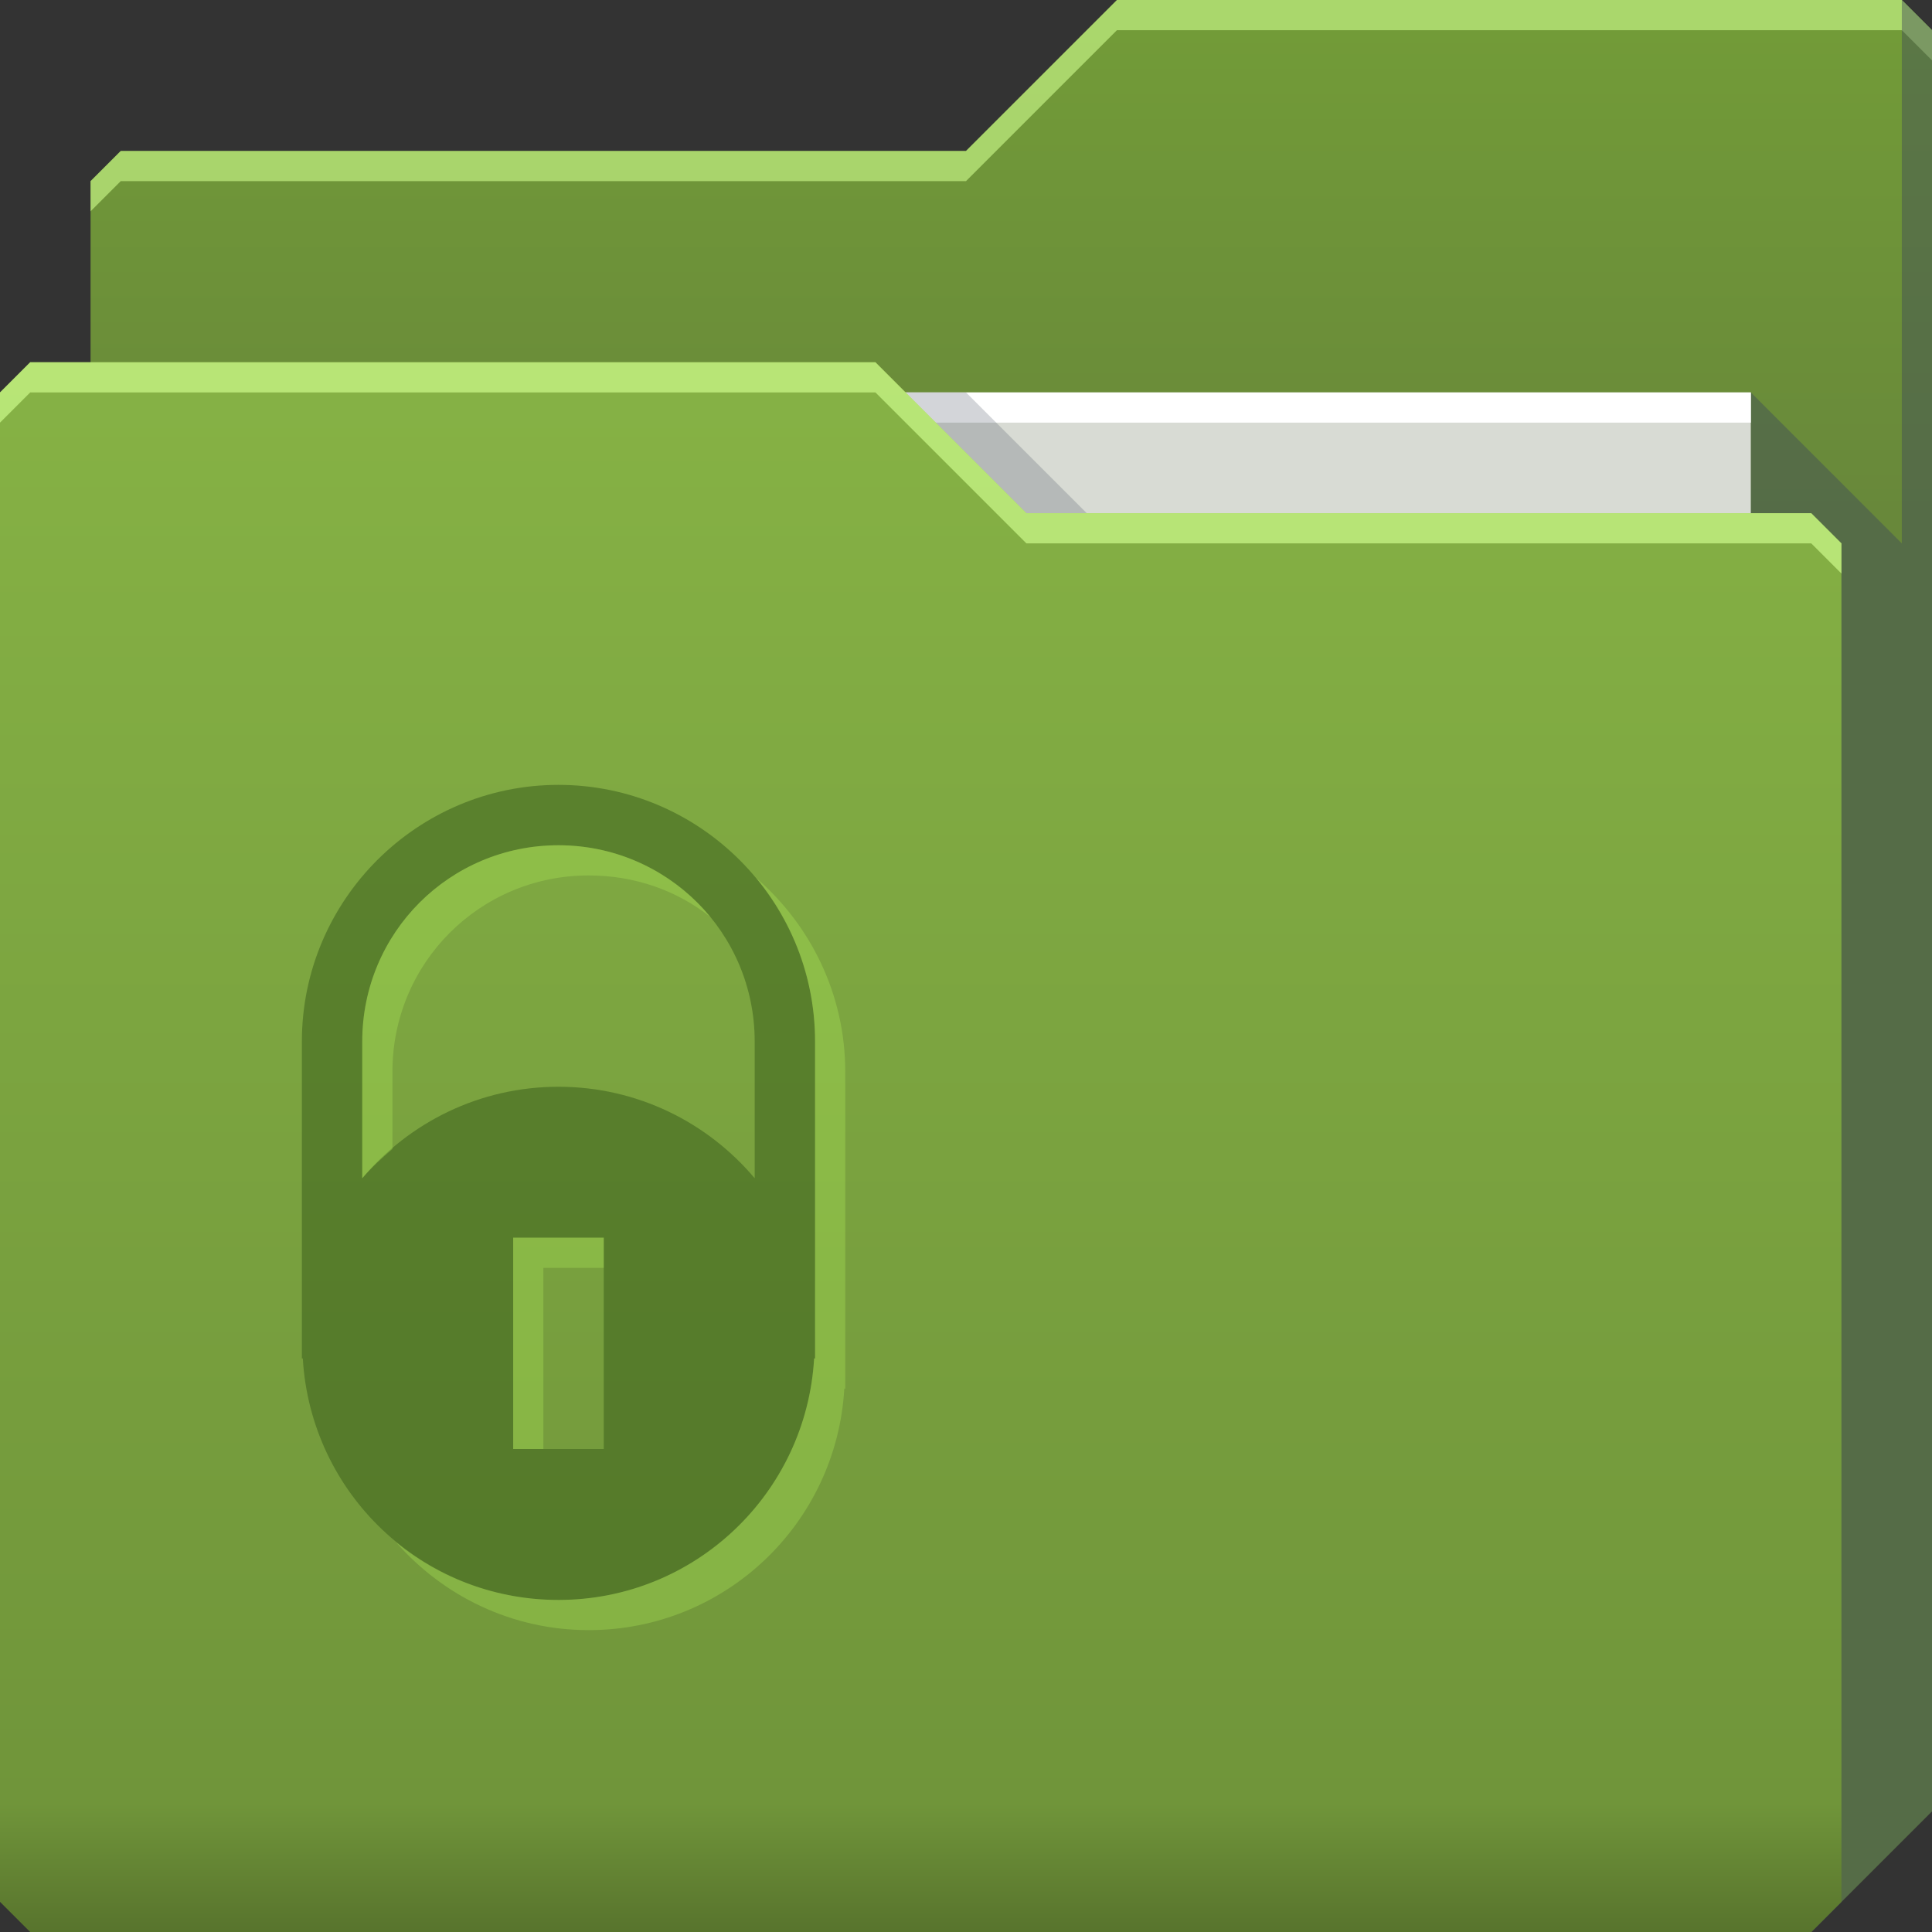 <?xml version="1.0" encoding="UTF-8" standalone="no"?>
<!-- Created with Inkscape (http://www.inkscape.org/) -->

<svg
   xmlns:dc="http://purl.org/dc/elements/1.1/"
   xmlns:cc="http://creativecommons.org/ns#"
   xmlns:rdf="http://www.w3.org/1999/02/22-rdf-syntax-ns#"
   xmlns:svg="http://www.w3.org/2000/svg"
   xmlns="http://www.w3.org/2000/svg"
   xmlns:xlink="http://www.w3.org/1999/xlink"
   xmlns:sodipodi="http://sodipodi.sourceforge.net/DTD/sodipodi-0.dtd"
   xmlns:inkscape="http://www.inkscape.org/namespaces/inkscape"
   id="svg13094"
   height="64"
   width="64"
   version="1.1"
   inkscape:version="0.48.4 r9939"
   sodipodi:docname="folder-locked.svg"
   inkscape:export-filename="folder.png"
   inkscape:export-xdpi="90"
   inkscape:export-ydpi="90">
  <rect width="100%" height="100%" fill="#333333" stroke="none"/>
  <sodipodi:namedview
     pagecolor="#ffffff"
     bordercolor="#666666"
     borderopacity="1"
     objecttolerance="10"
     gridtolerance="10"
     guidetolerance="10"
     inkscape:pageopacity="0"
     inkscape:pageshadow="2"
     inkscape:window-width="1920"
     inkscape:window-height="1022"
     id="namedview46"
     showgrid="true"
     inkscape:snap-bbox="true"
     inkscape:bbox-paths="true"
     inkscape:bbox-nodes="true"
     inkscape:snap-bbox-edge-midpoints="true"
     inkscape:snap-bbox-midpoints="true"
     inkscape:snap-nodes="true"
     inkscape:object-paths="true"
     inkscape:snap-intersection-paths="true"
     inkscape:object-nodes="true"
     inkscape:snap-smooth-nodes="true"
     inkscape:snap-midpoints="true"
     inkscape:snap-object-midpoints="true"
     inkscape:snap-center="true"
     fit-margin-top="0"
     fit-margin-left="0"
     fit-margin-right="0"
     fit-margin-bottom="0"
     inkscape:zoom="10.429825"
     inkscape:cx="60.761584"
     inkscape:cy="27.337783"
     inkscape:window-x="-5"
     inkscape:window-y="23"
     inkscape:window-maximized="1"
     inkscape:current-layer="svg13094"
     showguides="true"
     inkscape:guide-bbox="true"
     inkscape:snap-page="true"
     inkscape:snap-global="true">
    <inkscape:grid
       type="xygrid"
       id="grid3023"
       empspacing="5"
       visible="true"
       enabled="true"
       snapvisiblegridlinesonly="true"
       originx="-80px"
       originy="-75px" />
  </sodipodi:namedview>
  <defs
     id="defs11">
    <linearGradient
       id="linearGradient3841-4-6">
      <stop
         style="stop-color:#316bb1;stop-opacity:1;"
         offset="0"
         id="stop3843-9-6" />
      <stop
         style="stop-color:#3279d2;stop-opacity:1;"
         offset="1"
         id="stop3845-3-4" />
    </linearGradient>
    <linearGradient
       gradientTransform="translate(0.625,-0.082)"
       inkscape:collect="always"
       xlink:href="#linearGradient3969-2"
       id="linearGradient3918-5"
       gradientUnits="userSpaceOnUse"
       x1="29.875"
       y1="64.082"
       x2="29.875"
       y2="12.082" />
    <linearGradient
       id="linearGradient3969-2">
      <stop
         style="stop-color:#2d6db3;stop-opacity:1"
         offset="0"
         id="stop3971-2" />
      <stop
         id="stop3977-6"
         offset="0.082"
         style="stop-color:#3681d4;stop-opacity:1" />
      <stop
         style="stop-color:#448ee2;stop-opacity:1"
         offset="1"
         id="stop3973-3" />
    </linearGradient>
    <linearGradient
       y2="32.976"
       x2="77.278"
       y1="48.976"
       x1="77.278"
       gradientTransform="translate(-33,-31.976)"
       gradientUnits="userSpaceOnUse"
       id="linearGradient4674"
       xlink:href="#linearGradient3841-4-6"
       inkscape:collect="always" />
    <linearGradient
       id="linearGradient3791">
      <stop
         id="stop3793"
         offset="0"
         style="stop-color:#68883a;stop-opacity:1" />
      <stop
         id="stop3795"
         offset="1"
         style="stop-color:#729b38;stop-opacity:1" />
    </linearGradient>
    <linearGradient
       gradientTransform="translate(0.625,-0.082)"
       inkscape:collect="always"
       xlink:href="#linearGradient3783"
       id="linearGradient3773"
       gradientUnits="userSpaceOnUse"
       x1="29.875"
       y1="64.082"
       x2="29.875"
       y2="12.082" />
    <linearGradient
       id="linearGradient3783">
      <stop
         id="stop3785"
         offset="0"
         style="stop-color:#58742d;stop-opacity:1" />
      <stop
         style="stop-color:#70953a;stop-opacity:1"
         offset="0.082"
         id="stop3787" />
      <stop
         id="stop3789"
         offset="1"
         style="stop-color:#86b245;stop-opacity:1" />
    </linearGradient>
    <linearGradient
       y2="32.976"
       x2="77.278"
       y1="48.976"
       x1="77.278"
       gradientTransform="translate(-33,-31.976)"
       gradientUnits="userSpaceOnUse"
       id="linearGradient3568"
       xlink:href="#linearGradient3791"
       inkscape:collect="always" />
  </defs>
  <path
     sodipodi:nodetypes="cccccccccc"
     inkscape:connector-curvature="0"
     id="path3833"
     d="m 3,6 -10e-8,58 L 60,64 64,60 64,1 63,0 37,0 32,5 4,5 z"
     style="fill:url(#linearGradient3568);fill-opacity:1;fill-rule:nonzero;stroke:none" />
  <path
     inkscape:connector-curvature="0"
     id="path3800"
     d="M 37,0 32,5 4,5 3,6 3,7 4,6 32,6 37,1 63,1 64,2 64,1 63,0 37,0 z"
     style="color:#000000;fill:#d1ff8f;fill-opacity:0.595;fill-rule:nonzero;stroke:none;stroke-width:1;marker:none;visibility:visible;display:inline;overflow:visible;enable-background:accumulate" />
  <path
     style="fill:#d8dbd4;fill-opacity:1;fill-rule:nonzero"
     inkscape:connector-curvature="0"
     id="path3920"
     d="m 7,13 51,0 0,31 -51,0 z"
     sodipodi:nodetypes="ccccc" />
  <path
     style="fill:#3e4959;fill-opacity:0.432"
     inkscape:connector-curvature="0"
     d="m 58,13 0,51 2,0 4,-4 0,-59 -1,-1 0,18 z"
     id="path3802"
     sodipodi:nodetypes="cccccccc" />
  <path
     sodipodi:nodetypes="ccccc"
     style="fill:#ffffff;fill-opacity:1;fill-rule:nonzero"
     d="m 7,13 51,0 0,1 -51,0 z"
     id="path4253"
     inkscape:connector-curvature="0" />
  <path
     sodipodi:nodetypes="ccccc"
     inkscape:connector-curvature="0"
     id="path3982"
     d="m 30,13 4,4 2,0 -4,-4 z"
     style="color:#000000;fill:#3e4959;fill-opacity:0.23;fill-rule:nonzero;stroke-width:1;stroke-linecap:butt;stroke-linejoin:miter;stroke-miterlimit:4;stroke-opacity:1;stroke-dasharray:none;stroke-dashoffset:0;marker:none;visibility:visible;display:inline;overflow:visible;enable-background:accumulate" />
  <path
     inkscape:export-ydpi="90"
     inkscape:export-xdpi="90"
     sodipodi:nodetypes="ccccccccccc"
     style="fill:url(#linearGradient3773);fill-opacity:1;fill-rule:nonzero"
     inkscape:connector-curvature="0"
     d="m 0,13 0,50 1,1 59,0 1,-1 0,-45 -1,-1 -26,1e-6 -5,-5 L 1,12 z"
     id="path3916" />
  <path
     inkscape:connector-curvature="0"
     id="path3046"
     d="m 1,12 -1,1 0,1 1,-1 28,0 5,5 26,0 1,1 0,-1 -1,-1 -26,0 -5,-5 -28,0 z"
     style="fill:#d1ff8f;fill-opacity:0.666;fill-rule:nonzero" />
  <path
     inkscape:connector-curvature="0"
     id="path3061"
     d="M 18.5,26 C 13.817,26 10,29.817 10,34.5 l 0,10 0,0.5 0.031,0 c 0.259,4.462 3.942,8 8.469,8 4.527,0 8.21,-3.538 8.469,-8 L 27,45 l 0,-0.5 0,-10 C 27,29.817 23.183,26 18.5,26 z m 0,2 c 3.602,0 6.5,2.898 6.5,6.5 l 0,4.531 C 23.441,37.181 21.109,36 18.5,36 15.891,36 13.559,37.181 12,39.031 L 12,34.5 C 12,30.898 14.898,28 18.5,28 z m -1.5,13 3,0 0,7 -3,0 0,-7 z"
     style="color:#000000;fill:#3a5e1c;fill-opacity:0.525;fill-rule:nonzero;stroke:none;stroke-width:1;marker:none;visibility:visible;display:inline;overflow:visible;enable-background:accumulate" />
  <path
     style="color:#000000;fill:#beff60;fill-opacity:0.254;fill-rule:nonzero;stroke:none;stroke-width:1;marker:none;visibility:visible;display:inline;overflow:visible;enable-background:accumulate"
     d="M 18.5 28 C 14.898 28 12 30.898 12 34.5 L 12 39.031 C 12.3 38.676 12.647 38.365 13 38.062 L 13 35.5 C 13 31.898 15.898 29 19.5 29 C 21.028 29 22.424 29.499 23.531 30.375 C 22.341 28.932 20.526 28 18.5 28 z M 25.062 29.094 C 26.277 30.564 27 32.451 27 34.5 L 27 44.5 L 27 45 L 26.969 45 C 26.71 49.462 23.027 53 18.5 53 C 16.463 53 14.585 52.289 13.125 51.094 C 14.678 52.867 16.954 54 19.5 54 C 24.027 54 27.71 50.462 27.969 46 L 28 46 L 28 45.5 L 28 35.5 C 28 32.945 26.856 30.654 25.062 29.094 z M 17 41 L 17 48 L 18 48 L 18 42 L 20 42 L 20 41 L 17 41 z "
     id="path3006" />
</svg>
